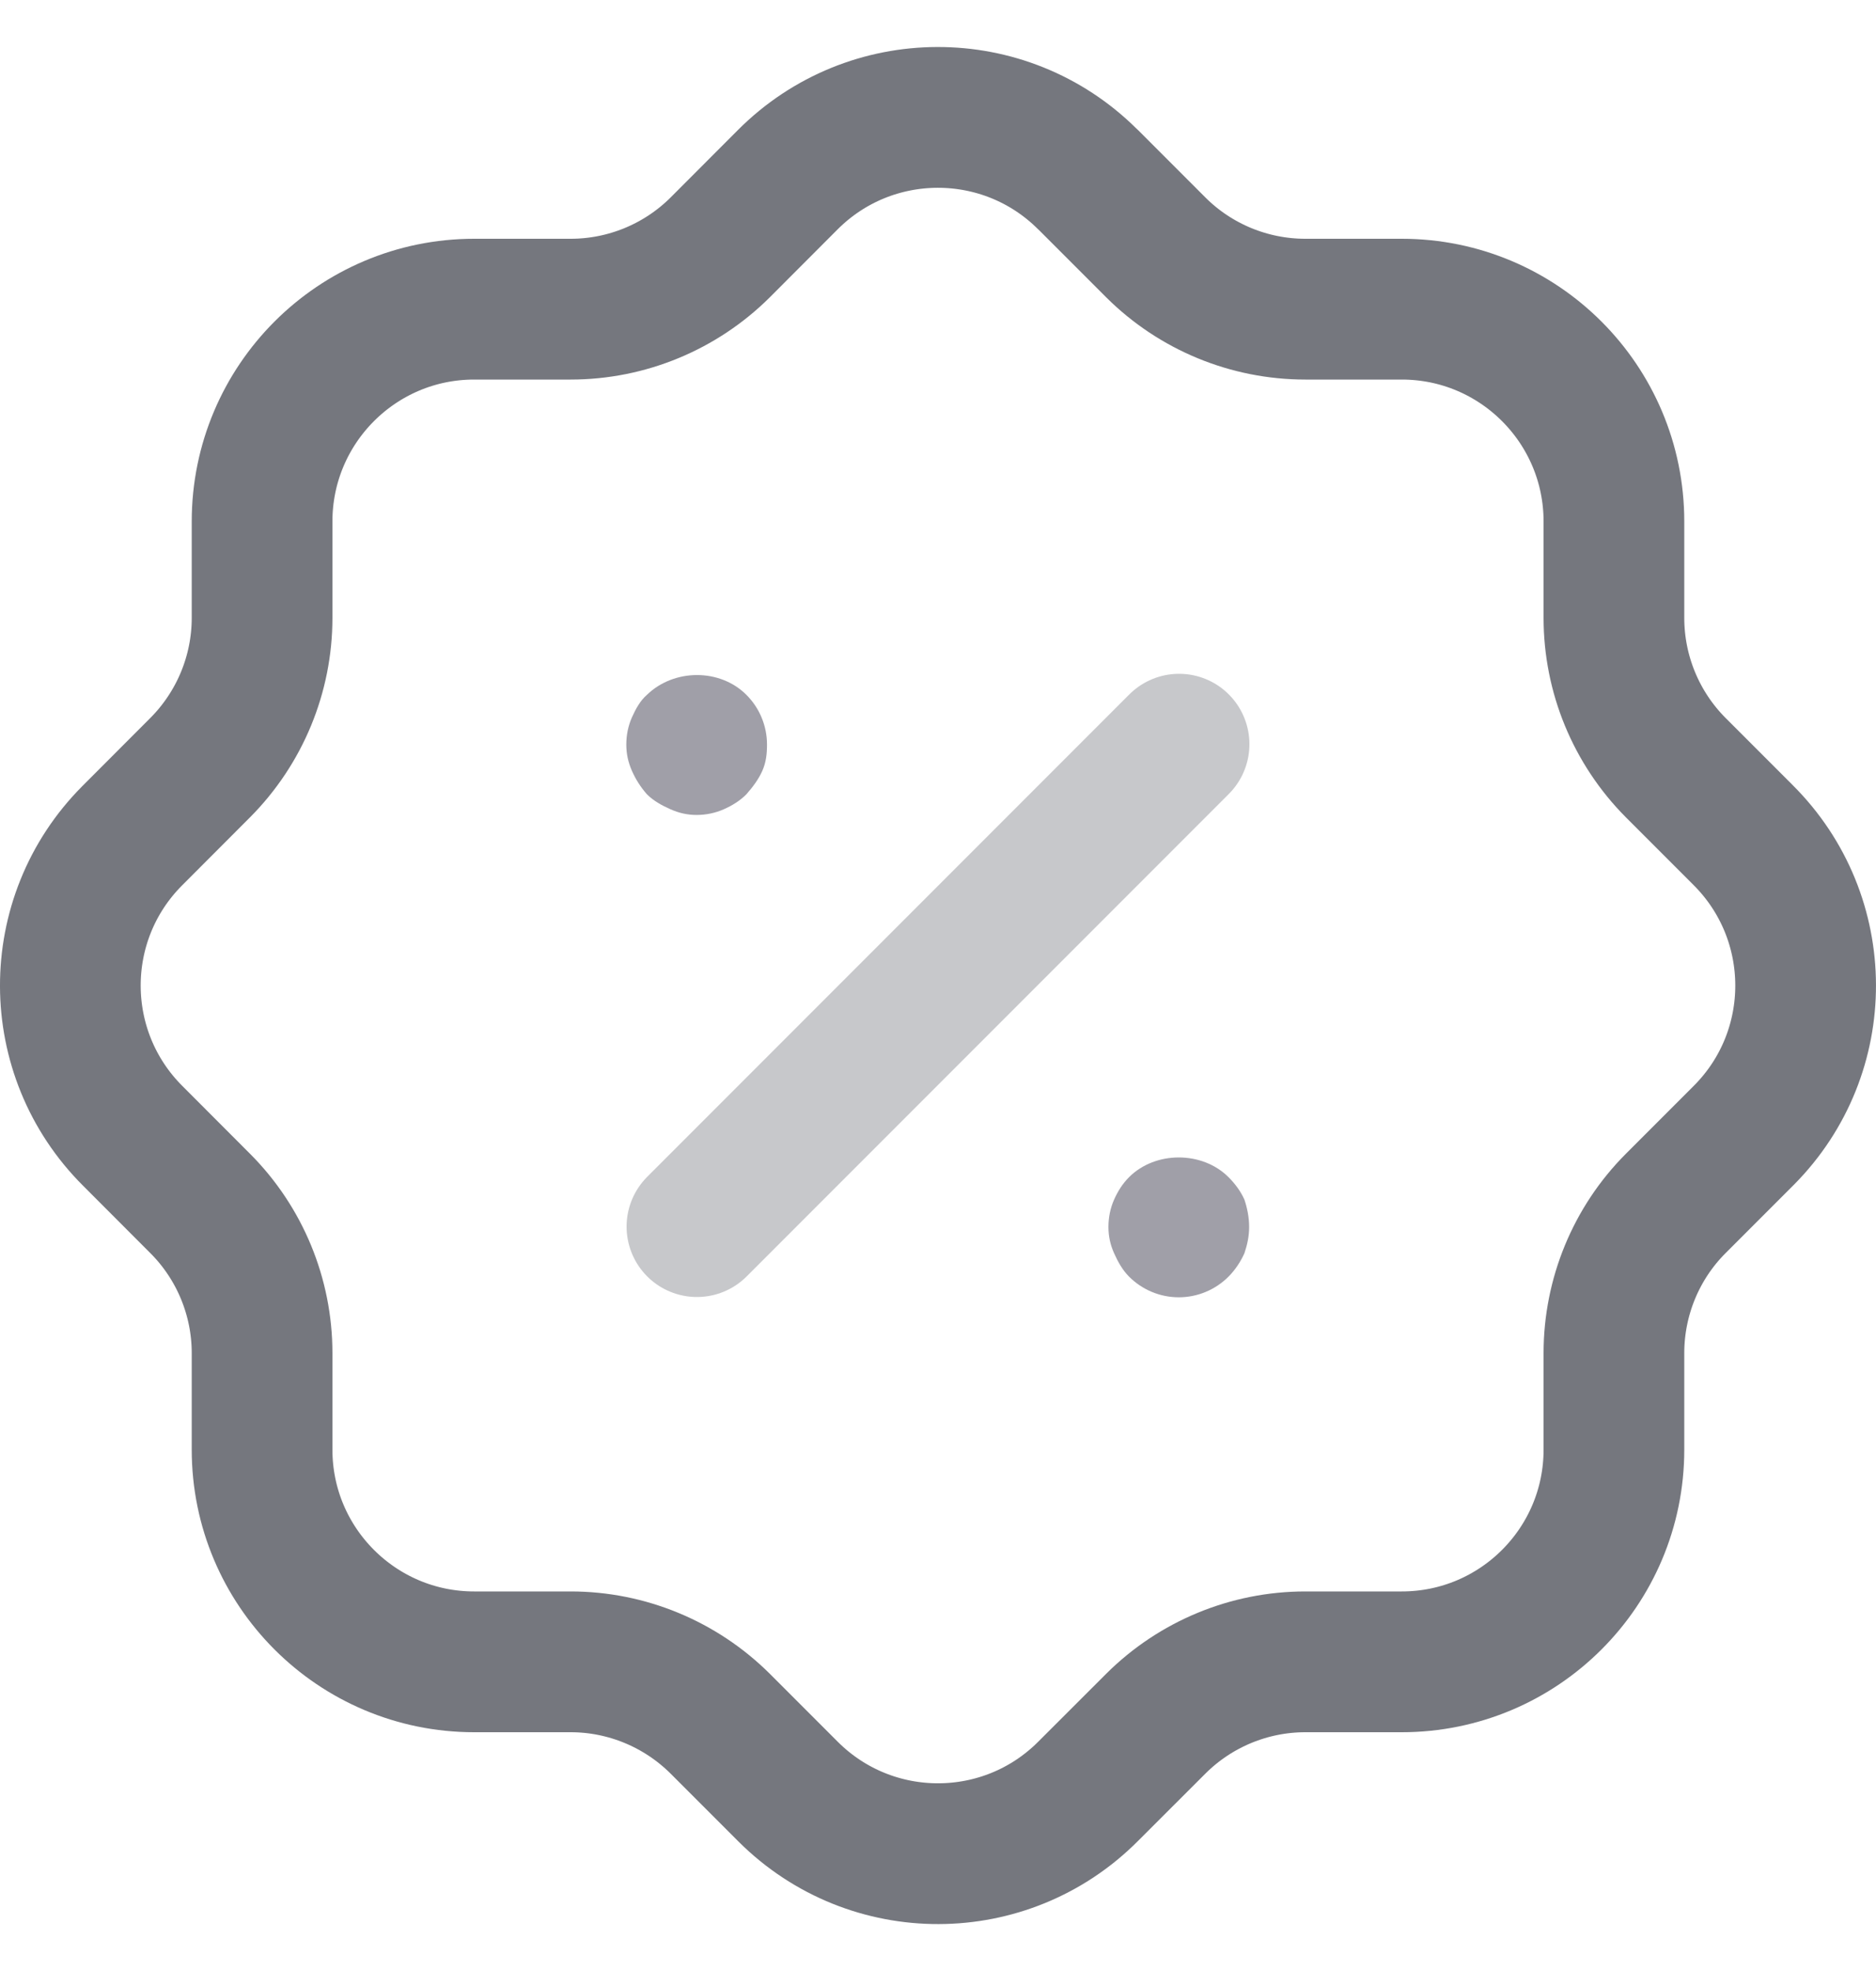 <svg width="20" height="21" viewBox="0 0 20 21" fill="none" xmlns="http://www.w3.org/2000/svg">
<g id="Discount">
<path id="Stroke 1" d="M2.794 5.556C2.794 4.307 3.807 3.294 5.055 3.294H6.084C6.68 3.294 7.253 3.058 7.677 2.637L8.396 1.917C9.277 1.032 10.709 1.028 11.594 1.909L11.603 1.917L12.323 2.637C12.746 3.058 13.319 3.294 13.916 3.294H14.944C16.193 3.294 17.206 4.307 17.206 5.556V6.583C17.206 7.181 17.442 7.753 17.863 8.177L18.583 8.897C19.468 9.778 19.473 11.209 18.592 12.095L18.583 12.104L17.863 12.824C17.442 13.246 17.206 13.82 17.206 14.416V15.445C17.206 16.694 16.193 17.706 14.944 17.706H13.916C13.319 17.706 12.746 17.943 12.323 18.364L11.603 19.083C10.723 19.969 9.291 19.973 8.405 19.092C8.402 19.089 8.399 19.086 8.396 19.083L7.677 18.364C7.253 17.943 6.68 17.706 6.084 17.706H5.055C3.807 17.706 2.794 16.694 2.794 15.445V14.416C2.794 13.82 2.557 13.246 2.136 12.824L1.417 12.104C0.531 11.223 0.527 9.791 1.408 8.906L1.417 8.897L2.136 8.177C2.557 7.753 2.794 7.181 2.794 6.583V5.556" stroke="#75777E" stroke-width="1.5" stroke-linecap="round" stroke-linejoin="round"/>
<path id="Stroke 3" opacity="0.4" d="M7.43 13.069L12.57 7.929" stroke="#75777E" stroke-width="1.5" stroke-linecap="round" stroke-linejoin="round"/>
<path id="Fill 5" opacity="0.4" d="M12.567 13.822C12.367 13.822 12.177 13.742 12.037 13.602C11.967 13.532 11.917 13.442 11.877 13.352C11.837 13.262 11.817 13.173 11.817 13.072C11.817 12.972 11.837 12.872 11.877 12.782C11.917 12.692 11.967 12.612 12.037 12.542C12.317 12.262 12.817 12.262 13.097 12.542C13.167 12.612 13.227 12.692 13.267 12.782C13.297 12.872 13.317 12.972 13.317 13.072C13.317 13.173 13.297 13.262 13.267 13.352C13.227 13.442 13.167 13.532 13.097 13.602C12.957 13.742 12.767 13.822 12.567 13.822Z" fill="#130F26"/>
<path id="Fill 7" opacity="0.4" d="M7.427 8.683C7.327 8.683 7.237 8.662 7.147 8.622C7.057 8.582 6.967 8.533 6.897 8.463C6.827 8.383 6.777 8.303 6.737 8.213C6.697 8.122 6.677 8.033 6.677 7.933C6.677 7.832 6.697 7.733 6.737 7.643C6.777 7.553 6.827 7.463 6.897 7.403C7.187 7.122 7.677 7.122 7.957 7.403C8.097 7.542 8.177 7.733 8.177 7.933C8.177 8.033 8.167 8.122 8.127 8.213C8.087 8.303 8.027 8.383 7.957 8.463C7.887 8.533 7.807 8.582 7.717 8.622C7.627 8.662 7.527 8.683 7.427 8.683Z" fill="#130F26"/>
</g>
</svg>
